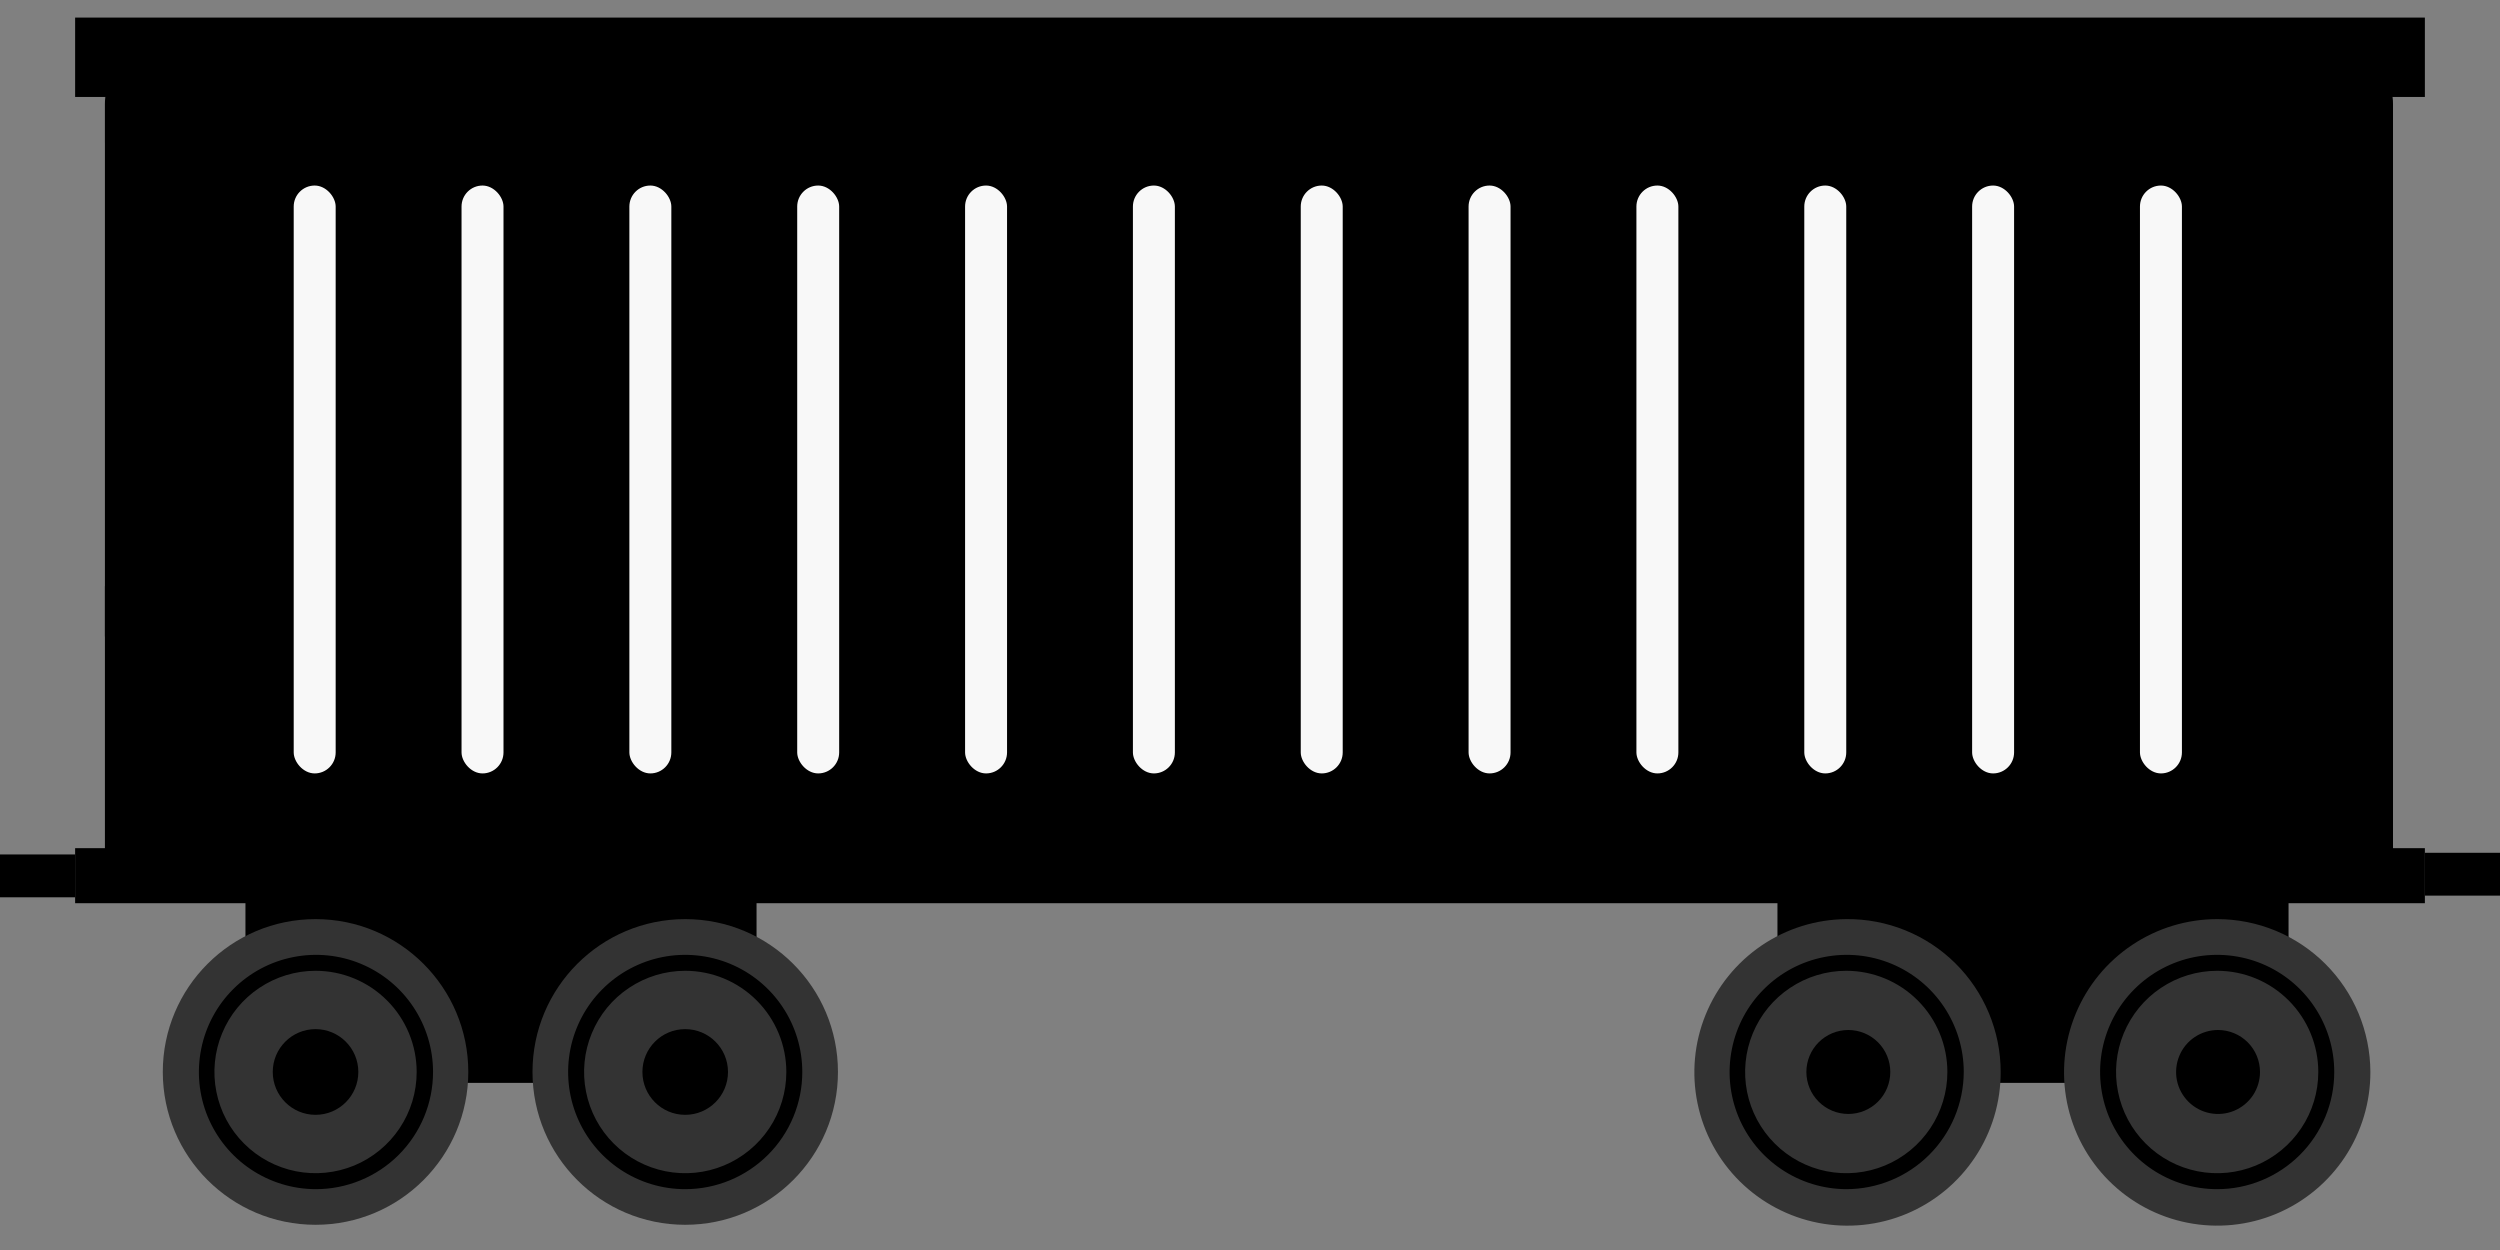 <svg width="60" height="30" viewBox="0 0 60 30" fill="none" xmlns="http://www.w3.org/2000/svg">
<rect x="0" y="0" width="60" height="30" fill="#808080" stroke="none"/>
<path d="M3.344 21.645H56.606C56.716 21.644 56.825 21.621 56.925 21.578C57.026 21.535 57.118 21.472 57.194 21.393C57.271 21.315 57.332 21.222 57.372 21.12C57.413 21.018 57.434 20.909 57.432 20.799V2.498C57.434 2.388 57.413 2.279 57.372 2.177C57.332 2.075 57.271 1.982 57.194 1.903C57.118 1.825 57.026 1.762 56.925 1.719C56.825 1.676 56.716 1.653 56.606 1.651H3.344C3.233 1.651 3.124 1.673 3.023 1.716C2.921 1.759 2.829 1.822 2.752 1.9C2.675 1.979 2.615 2.073 2.575 2.175C2.535 2.278 2.515 2.388 2.518 2.498V20.799C2.516 20.909 2.537 21.018 2.578 21.12C2.618 21.222 2.679 21.315 2.756 21.393C2.832 21.472 2.924 21.535 3.024 21.578C3.125 21.621 3.234 21.644 3.344 21.645Z" fill="black"/>
<path d="M57.432 14.067H2.518V15.277H57.432V14.067Z" fill="black"/>
<path d="M36.818 3.879H23.152V19.388H36.818V3.879Z" fill="black"/>
<path d="M36.324 4.435H23.656V18.836H36.324V4.435Z" fill="black"/>
<path d="M58.197 0.422H1.803V2.327H58.197V0.422Z" fill="black"/>
<path opacity="0.3" d="M57.432 2.326H2.518V3.425H57.432V2.326Z" fill="black"/>
<path d="M58.197 20.356H1.803V21.677H58.197V20.356Z" fill="black"/>
<path d="M37.321 10.661H36.052V11.961H37.321V10.661Z" fill="black"/>
<path d="M36.324 5.976H23.656V7.014H36.324V5.976Z" fill="black"/>
<path d="M36.324 16.245H23.656V17.283H36.324V16.245Z" fill="black"/>
<path d="M54.925 21.645H42.659V25.989H54.925V21.645Z" fill="black"/>
<path d="M48.016 25.727C48.018 26.454 47.805 27.165 47.403 27.771C47.002 28.376 46.431 28.849 45.761 29.13C45.091 29.411 44.353 29.487 43.64 29.349C42.928 29.21 42.272 28.864 41.755 28.353C41.239 27.842 40.886 27.189 40.74 26.477C40.594 25.765 40.661 25.026 40.935 24.353C41.208 23.68 41.675 23.103 42.275 22.694C42.876 22.286 43.584 22.065 44.31 22.059C44.795 22.054 45.276 22.145 45.725 22.327C46.175 22.509 46.584 22.778 46.928 23.119C47.273 23.46 47.546 23.866 47.733 24.314C47.92 24.762 48.016 25.242 48.016 25.727Z" fill="#333333"/>
<path d="M44.31 28.54C43.755 28.538 43.212 28.371 42.752 28.061C42.291 27.751 41.932 27.311 41.721 26.797C41.51 26.283 41.456 25.718 41.566 25.173C41.675 24.628 41.943 24.128 42.337 23.736C42.73 23.344 43.231 23.077 43.776 22.97C44.32 22.862 44.885 22.918 45.398 23.131C45.91 23.344 46.349 23.705 46.657 24.167C46.965 24.629 47.13 25.172 47.13 25.728C47.127 26.474 46.829 27.19 46.3 27.717C45.772 28.244 45.056 28.54 44.31 28.54ZM44.31 23.299C43.83 23.299 43.361 23.442 42.962 23.709C42.562 23.975 42.251 24.355 42.068 24.799C41.884 25.242 41.836 25.731 41.929 26.202C42.023 26.673 42.254 27.106 42.594 27.445C42.933 27.785 43.366 28.016 43.836 28.11C44.307 28.204 44.795 28.156 45.239 27.972C45.682 27.788 46.061 27.477 46.328 27.077C46.594 26.678 46.737 26.208 46.737 25.728C46.737 25.084 46.481 24.466 46.026 24.011C45.571 23.555 44.953 23.299 44.31 23.299Z" fill="black"/>
<path d="M45.367 25.727C45.367 25.995 45.261 26.251 45.072 26.44C44.883 26.629 44.627 26.735 44.36 26.735C44.093 26.735 43.837 26.629 43.648 26.44C43.459 26.251 43.353 25.995 43.353 25.727C43.353 25.46 43.459 25.204 43.648 25.015C43.837 24.826 44.093 24.72 44.36 24.72C44.627 24.72 44.883 24.826 45.072 25.015C45.261 25.204 45.367 25.46 45.367 25.727Z" fill="black"/>
<path d="M56.889 25.727C56.891 26.455 56.677 27.167 56.274 27.774C55.871 28.38 55.298 28.853 54.626 29.133C53.955 29.413 53.216 29.487 52.502 29.346C51.788 29.206 51.132 28.856 50.617 28.342C50.102 27.828 49.751 27.172 49.608 26.459C49.466 25.745 49.538 25.005 49.816 24.332C50.094 23.659 50.565 23.084 51.17 22.68C51.774 22.275 52.485 22.059 53.213 22.059C54.186 22.059 55.119 22.445 55.808 23.133C56.497 23.82 56.886 24.753 56.889 25.727Z" fill="#333333"/>
<path d="M53.212 28.54C52.656 28.54 52.113 28.375 51.651 28.066C51.189 27.757 50.829 27.318 50.616 26.804C50.404 26.29 50.348 25.725 50.456 25.179C50.565 24.634 50.832 24.133 51.225 23.74C51.618 23.347 52.119 23.079 52.664 22.97C53.209 22.862 53.774 22.918 54.287 23.13C54.801 23.343 55.239 23.703 55.548 24.166C55.857 24.628 56.022 25.172 56.022 25.728C56.022 26.474 55.726 27.189 55.199 27.716C54.672 28.243 53.957 28.54 53.212 28.54ZM53.212 23.299C52.732 23.299 52.263 23.442 51.864 23.709C51.465 23.975 51.154 24.355 50.97 24.799C50.786 25.242 50.738 25.731 50.832 26.202C50.925 26.673 51.157 27.106 51.496 27.445C51.835 27.785 52.268 28.016 52.739 28.11C53.209 28.204 53.697 28.156 54.141 27.972C54.584 27.788 54.963 27.477 55.23 27.077C55.497 26.678 55.639 26.208 55.639 25.728C55.639 25.084 55.383 24.466 54.928 24.011C54.473 23.555 53.856 23.299 53.212 23.299Z" fill="black"/>
<path d="M54.24 25.727C54.24 25.927 54.181 26.122 54.071 26.288C53.96 26.453 53.803 26.582 53.618 26.659C53.434 26.735 53.232 26.755 53.037 26.716C52.841 26.677 52.662 26.581 52.521 26.44C52.38 26.299 52.284 26.12 52.245 25.924C52.207 25.729 52.227 25.526 52.303 25.342C52.379 25.157 52.508 25 52.674 24.889C52.839 24.779 53.034 24.72 53.233 24.72C53.5 24.72 53.756 24.826 53.945 25.015C54.134 25.204 54.24 25.46 54.24 25.727Z" fill="black"/>
<path d="M18.157 21.645H5.891V25.989H18.157V21.645Z" fill="black"/>
<path d="M7.573 29.395C9.597 29.395 11.239 27.753 11.239 25.727C11.239 23.701 9.597 22.059 7.573 22.059C5.548 22.059 3.907 23.701 3.907 25.727C3.907 27.753 5.548 29.395 7.573 29.395Z" fill="#333333"/>
<path d="M7.573 28.54C7.018 28.538 6.476 28.371 6.015 28.061C5.554 27.751 5.196 27.311 4.984 26.797C4.773 26.283 4.719 25.718 4.829 25.173C4.938 24.628 5.207 24.128 5.6 23.736C5.993 23.344 6.494 23.077 7.039 22.97C7.583 22.862 8.148 22.918 8.661 23.131C9.173 23.344 9.612 23.705 9.92 24.167C10.228 24.629 10.393 25.172 10.393 25.728C10.393 26.098 10.32 26.464 10.178 26.806C10.036 27.148 9.828 27.458 9.566 27.72C9.304 27.981 8.993 28.188 8.651 28.328C8.309 28.469 7.943 28.541 7.573 28.54ZM7.573 23.299C7.093 23.299 6.624 23.442 6.225 23.709C5.826 23.975 5.514 24.355 5.331 24.799C5.147 25.242 5.099 25.731 5.193 26.202C5.286 26.673 5.517 27.106 5.857 27.445C6.196 27.785 6.629 28.016 7.1 28.11C7.57 28.204 8.058 28.155 8.502 27.972C8.945 27.788 9.324 27.477 9.591 27.077C9.858 26.678 10 26.208 10 25.728C10 25.084 9.744 24.466 9.289 24.011C8.834 23.555 8.217 23.299 7.573 23.299Z" fill="black"/>
<path d="M7.573 26.756C8.14 26.756 8.6 26.295 8.6 25.727C8.6 25.16 8.14 24.699 7.573 24.699C7.006 24.699 6.546 25.16 6.546 25.727C6.546 26.295 7.006 26.756 7.573 26.756Z" fill="black"/>
<path d="M16.445 29.395C18.47 29.395 20.111 27.753 20.111 25.727C20.111 23.701 18.47 22.059 16.445 22.059C14.421 22.059 12.78 23.701 12.78 25.727C12.78 27.753 14.421 29.395 16.445 29.395Z" fill="#333333"/>
<path d="M16.445 28.54C15.889 28.54 15.346 28.375 14.884 28.066C14.422 27.757 14.062 27.318 13.849 26.804C13.636 26.29 13.581 25.725 13.689 25.179C13.798 24.634 14.065 24.133 14.458 23.74C14.851 23.347 15.352 23.079 15.897 22.97C16.442 22.862 17.007 22.918 17.52 23.13C18.034 23.343 18.472 23.703 18.781 24.166C19.09 24.628 19.255 25.172 19.255 25.728C19.255 26.474 18.959 27.189 18.432 27.716C17.905 28.243 17.19 28.54 16.445 28.54ZM16.445 23.299C15.965 23.299 15.496 23.442 15.097 23.709C14.697 23.975 14.386 24.355 14.203 24.799C14.019 25.242 13.971 25.731 14.065 26.202C14.158 26.673 14.389 27.106 14.729 27.445C15.068 27.785 15.501 28.016 15.971 28.11C16.442 28.204 16.93 28.156 17.374 27.972C17.817 27.788 18.196 27.477 18.463 27.077C18.73 26.678 18.872 26.208 18.872 25.728C18.872 25.084 18.616 24.466 18.161 24.011C17.706 23.555 17.089 23.299 16.445 23.299Z" fill="black"/>
<path d="M16.445 26.756C17.012 26.756 17.472 26.295 17.472 25.727C17.472 25.16 17.012 24.699 16.445 24.699C15.877 24.699 15.418 25.16 15.418 25.727C15.418 26.295 15.877 26.756 16.445 26.756Z" fill="black"/>
<path d="M1.803 20.507H0V21.535H1.803V20.507Z" fill="black"/>
<path d="M60 20.467H58.197V21.495H60V20.467Z" fill="black"/>
<rect x="7.049" y="4.453" width="1.007" height="14.109" rx="0.504" fill="#F8F8F8"/>
<rect x="11.077" y="4.453" width="1.007" height="14.109" rx="0.504" fill="#F8F8F8"/>
<rect x="15.105" y="4.453" width="1.007" height="14.109" rx="0.504" fill="#F8F8F8"/>
<rect x="19.133" y="4.453" width="1.007" height="14.109" rx="0.504" fill="#F8F8F8"/>
<rect x="23.162" y="4.453" width="1.007" height="14.109" rx="0.504" fill="#F8F8F8"/>
<rect x="27.19" y="4.453" width="1.007" height="14.109" rx="0.504" fill="#F8F8F8"/>
<rect x="31.218" y="4.453" width="1.007" height="14.109" rx="0.504" fill="#F8F8F8"/>
<rect x="39.274" y="4.453" width="1.007" height="14.109" rx="0.504" fill="#F8F8F8"/>
<rect x="47.331" y="4.453" width="1.007" height="14.109" rx="0.504" fill="#F8F8F8"/>
<rect x="35.246" y="4.453" width="1.007" height="14.109" rx="0.504" fill="#F8F8F8"/>
<rect x="43.303" y="4.453" width="1.007" height="14.109" rx="0.504" fill="#F8F8F8"/>
<rect x="51.359" y="4.453" width="1.007" height="14.109" rx="0.504" fill="#F8F8F8"/>
</svg>
